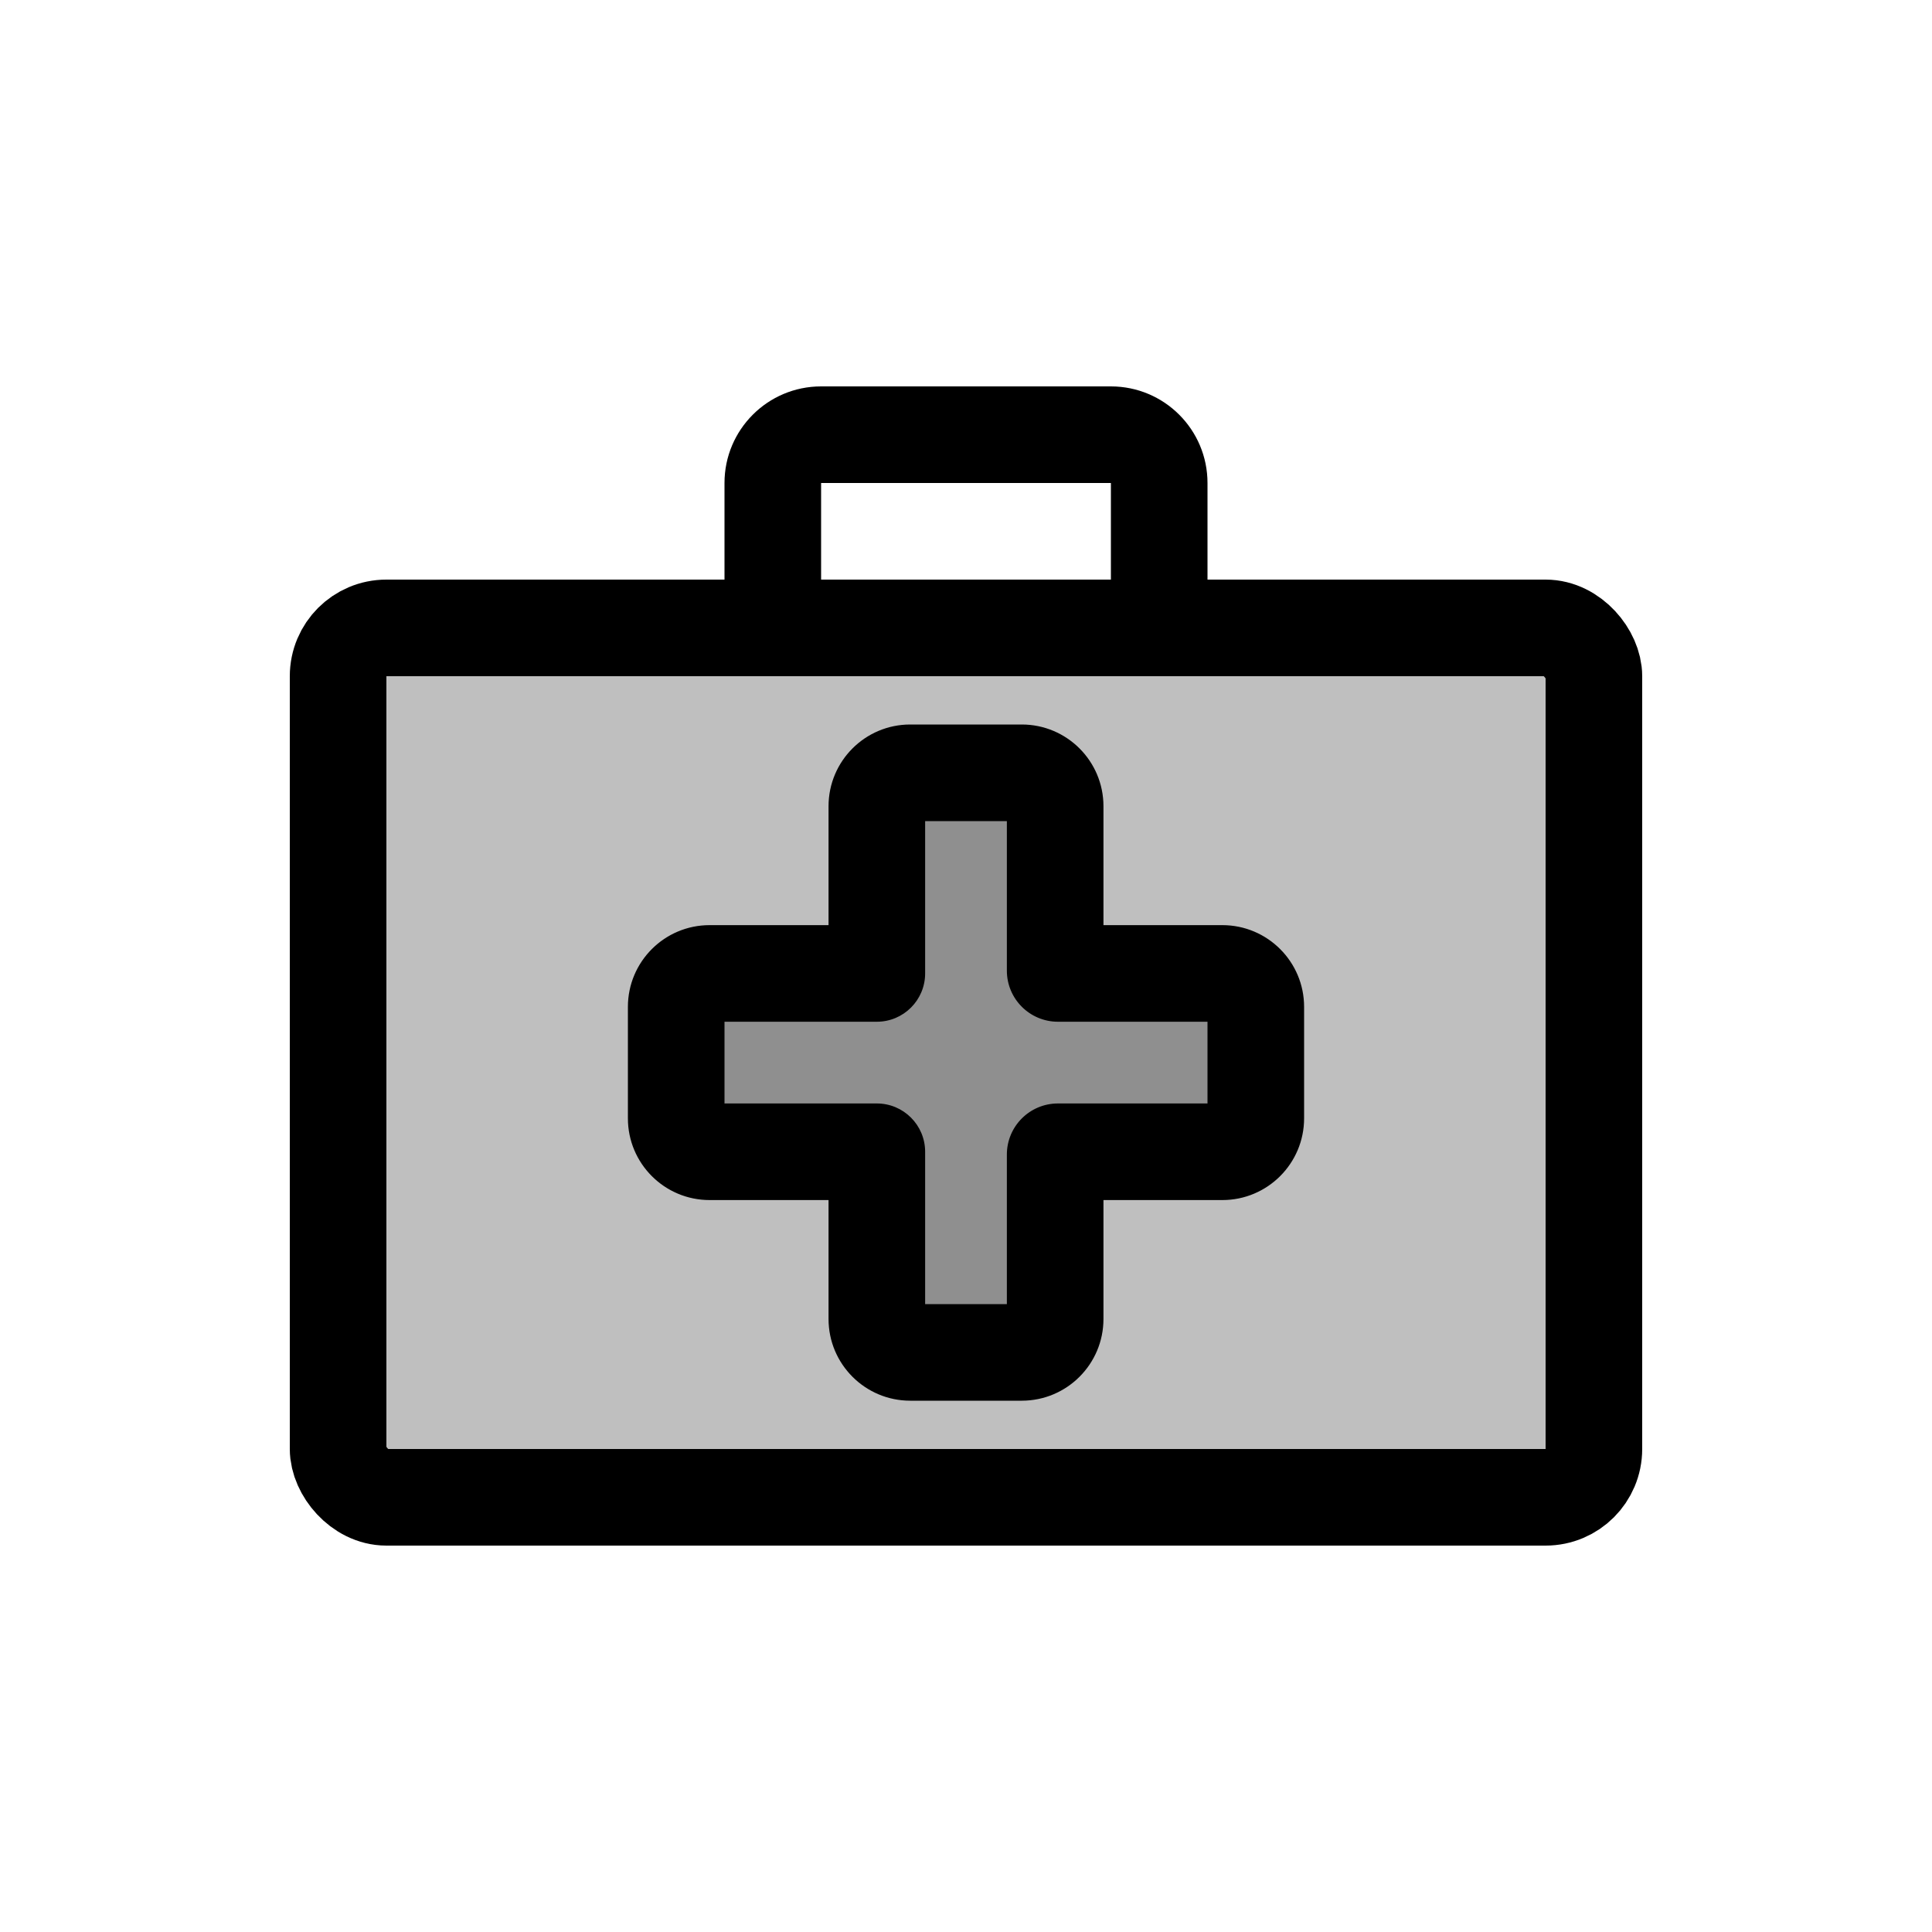 <svg viewBox="0 0 80 80" fill="none">
  <path d="M34 20L46 20V16L34 16V20ZM46 20V26L50 26V20H46ZM34 26V20H30V26H34ZM46 20H50C50 17.791 48.209 16 46 16V20ZM34 16C31.791 16 30 17.791 30 20H34V20V16Z" fill="currentColor" />
  <rect x="14" y="26" width="52" height="36" rx="2" fill="currentColor" fill-opacity="0.25" stroke="currentColor" stroke-width="4" stroke-linecap="round" stroke-linejoin="round" />
  <path fill-rule="evenodd" clip-rule="evenodd" d="M36.308 52.308V54.615C36.308 55.38 36.928 56 37.692 56H42.308C43.072 56 43.692 55.38 43.692 54.615L43.692 52.308V50V49.769V49.538V49.308V49.077V48.846V48.615V48.385V48.154V48.038V47.923V47.808C43.692 47.744 43.744 47.692 43.808 47.692L43.923 47.692H44.154H44.385H44.615H44.846H45.077H48.308H50.615C51.38 47.692 52 47.072 52 46.308V41.692C52 40.928 51.38 40.308 50.615 40.308H48.308L45.077 40.308H44.846H44.615H44.385H44.154H43.923H43.808C43.744 40.308 43.692 40.256 43.692 40.192V40.077V39.962V39.846V39.731V39.615V39.5V39.385V39.269V39.154V39.038V38.923V38.692V38.462V38.231V38V37.769V37.538V37.538L43.692 37.308V37.308V37.077L43.692 35.692L43.692 33.385C43.692 32.62 43.072 32 42.308 32L37.692 32C36.928 32 36.308 32.62 36.308 33.385L36.308 35.692L36.308 37.077V37.308V37.308L36.308 37.538V37.538V37.769V38V38.231V38.462L36.308 38.692V38.923V39.038V39.154V39.269V39.385V39.5V39.615V39.731V39.846V39.962V40.077V40.192V40.308C36.308 40.308 36.308 40.308 36.308 40.308H36.077H35.846H31.692H29.384C28.62 40.308 28 40.928 28 41.692L28 46.308C28 47.072 28.62 47.692 29.384 47.692H31.692H35.846H36.077H36.308C36.308 47.692 36.308 47.692 36.308 47.692V47.808V47.923V48.038V48.154V48.385V48.615V48.846V49.077V49.308V49.538L36.308 49.769V50V52.308Z" fill="currentColor" fill-opacity="0.25" />
  <path d="M43.692 52.308H45.692H43.692ZM43.923 47.692V45.692H43.923L43.923 47.692ZM48.308 40.308V38.308H48.308L48.308 40.308ZM45.077 40.308V42.308V40.308ZM43.692 37.538H45.692V37.538L43.692 37.538ZM43.692 37.308H41.692V37.308L43.692 37.308ZM43.692 37.077L41.692 37.077V37.077H43.692ZM43.692 35.692L41.692 35.692V35.692L43.692 35.692ZM36.308 35.692L38.308 35.692V35.692L36.308 35.692ZM36.308 37.077L34.308 37.077V37.077H36.308ZM36.308 37.308H34.308V37.308L36.308 37.308ZM36.308 37.538H38.308V37.538L36.308 37.538ZM36.308 38.462L38.308 38.462V38.462H36.308ZM36.308 38.692L34.308 38.692V38.692H36.308ZM36.308 49.538L38.308 49.538V49.538H36.308ZM36.308 49.769L34.308 49.769V49.769H36.308ZM43.808 47.692L43.808 49.692L43.808 47.692ZM38.308 54.615V52.308H34.308V54.615H38.308ZM42.308 54H37.692V58H42.308V54ZM41.692 52.308V54.615H45.692V52.308L41.692 52.308ZM41.692 50V52.308H45.692V50H41.692ZM41.692 49.769V50H45.692V49.769H41.692ZM41.692 49.538V49.769H45.692V49.538H41.692ZM41.692 49.308V49.538H45.692V49.308H41.692ZM41.692 49.077V49.308H45.692V49.077H41.692ZM41.692 48.846V49.077H45.692V48.846H41.692ZM41.692 48.615V48.846H45.692V48.615H41.692ZM41.692 48.385V48.615H45.692V48.385H41.692ZM41.692 48.154V48.385H45.692V48.154H41.692ZM41.692 48.038V48.154H45.692V48.038H41.692ZM41.692 47.923V48.038H45.692V47.923H41.692ZM41.692 47.808V47.923H45.692V47.808H41.692ZM43.923 45.692L43.808 45.692L43.808 49.692H43.923L43.923 45.692ZM44.154 45.692H43.923V49.692H44.154V45.692ZM44.385 45.692H44.154V49.692H44.385V45.692ZM44.615 45.692H44.385V49.692H44.615V45.692ZM44.846 45.692H44.615V49.692H44.846V45.692ZM45.077 45.692H44.846V49.692H45.077V45.692ZM48.308 45.692H45.077V49.692H48.308V45.692ZM50.615 45.692H48.308V49.692H50.615V45.692ZM50 41.692V46.308H54V41.692H50ZM48.308 42.308H50.615V38.308H48.308V42.308ZM45.077 42.308L48.308 42.308L48.308 38.308L45.077 38.308L45.077 42.308ZM44.846 42.308H45.077V38.308H44.846V42.308ZM44.615 42.308H44.846V38.308H44.615V42.308ZM44.385 42.308H44.615V38.308H44.385V42.308ZM44.154 42.308H44.385V38.308H44.154V42.308ZM43.923 42.308H44.154V38.308H43.923V42.308ZM43.808 42.308H43.923V38.308H43.808V42.308ZM41.692 40.077V40.192H45.692V40.077H41.692ZM41.692 39.962V40.077H45.692V39.962H41.692ZM41.692 39.846V39.962H45.692V39.846H41.692ZM41.692 39.731V39.846H45.692V39.731H41.692ZM41.692 39.615V39.731H45.692V39.615H41.692ZM41.692 39.5V39.615H45.692V39.5H41.692ZM41.692 39.385V39.5H45.692V39.385H41.692ZM41.692 39.269V39.385H45.692V39.269H41.692ZM41.692 39.154V39.269H45.692V39.154H41.692ZM41.692 39.038V39.154H45.692V39.038H41.692ZM41.692 38.923V39.038H45.692V38.923H41.692ZM41.692 38.692V38.923H45.692V38.692H41.692ZM41.692 38.462V38.692H45.692V38.462H41.692ZM41.692 38.231V38.462H45.692V38.231H41.692ZM41.692 38V38.231H45.692V38H41.692ZM41.692 37.769V38H45.692V37.769H41.692ZM41.692 37.538V37.769H45.692V37.538H41.692ZM41.692 37.538V37.538H45.692V37.538H41.692ZM41.692 37.308L41.692 37.538L45.692 37.538L45.692 37.308L41.692 37.308ZM41.692 37.308V37.308H45.692V37.308H41.692ZM41.692 37.077V37.308H45.692V37.077H41.692ZM41.692 35.692L41.692 37.077L45.692 37.077L45.692 35.692L41.692 35.692ZM41.692 33.385L41.692 35.692L45.692 35.692L45.692 33.385L41.692 33.385ZM37.692 34L42.308 34L42.308 30L37.692 30L37.692 34ZM38.308 35.692L38.308 33.385L34.308 33.385L34.308 35.692L38.308 35.692ZM38.308 37.077L38.308 35.692L34.308 35.692L34.308 37.077L38.308 37.077ZM38.308 37.308V37.077H34.308V37.308H38.308ZM38.308 37.308V37.308H34.308V37.308H38.308ZM38.308 37.538L38.308 37.308L34.308 37.308L34.308 37.538L38.308 37.538ZM38.308 37.538V37.538H34.308V37.538H38.308ZM38.308 37.769V37.538H34.308V37.769H38.308ZM38.308 38V37.769H34.308V38H38.308ZM38.308 38.231V38H34.308V38.231H38.308ZM38.308 38.462V38.231H34.308V38.462H38.308ZM38.308 38.692L38.308 38.462L34.308 38.462L34.308 38.692L38.308 38.692ZM38.308 38.923V38.692H34.308V38.923H38.308ZM38.308 39.038V38.923H34.308V39.038H38.308ZM38.308 39.154V39.038H34.308V39.154H38.308ZM38.308 39.269V39.154H34.308V39.269H38.308ZM38.308 39.385V39.269H34.308V39.385H38.308ZM38.308 39.5V39.385H34.308V39.5H38.308ZM38.308 39.615V39.5H34.308V39.615H38.308ZM38.308 39.731V39.615H34.308V39.731H38.308ZM38.308 39.846V39.731H34.308V39.846H38.308ZM38.308 39.962V39.846H34.308V39.962H38.308ZM38.308 40.077V39.962H34.308V40.077H38.308ZM38.308 40.192V40.077H34.308V40.192H38.308ZM38.308 40.308V40.192H34.308V40.308H38.308ZM36.077 42.308H36.308V38.308H36.077V42.308ZM35.846 42.308H36.077V38.308H35.846V42.308ZM31.692 42.308H35.846V38.308H31.692V42.308ZM29.384 42.308H31.692V38.308H29.384V42.308ZM30 46.308L30 41.692H26L26 46.308L30 46.308ZM31.692 45.692H29.384V49.692H31.692V45.692ZM35.846 45.692H31.692V49.692H35.846V45.692ZM36.077 45.692H35.846V49.692H36.077V45.692ZM36.308 45.692H36.077V49.692H36.308V45.692ZM38.308 47.808V47.692H34.308V47.808H38.308ZM38.308 47.923V47.808H34.308V47.923H38.308ZM38.308 48.038V47.923H34.308V48.038H38.308ZM38.308 48.154V48.038H34.308V48.154H38.308ZM38.308 48.385V48.154H34.308V48.385H38.308ZM38.308 48.615V48.385H34.308V48.615H38.308ZM38.308 48.846V48.615H34.308V48.846H38.308ZM38.308 49.077V48.846H34.308V49.077H38.308ZM38.308 49.308V49.077H34.308V49.308H38.308ZM38.308 49.538V49.308H34.308V49.538H38.308ZM38.308 49.769L38.308 49.538L34.308 49.538L34.308 49.769L38.308 49.769ZM38.308 50V49.769H34.308V50H38.308ZM38.308 52.308V50H34.308V52.308H38.308ZM29.384 38.308C27.515 38.308 26 39.823 26 41.692H30C30 42.032 29.724 42.308 29.384 42.308V38.308ZM45.692 33.385C45.692 31.515 44.177 30 42.308 30L42.308 34C41.968 34 41.692 33.724 41.692 33.385L45.692 33.385ZM54 41.692C54 39.823 52.484 38.308 50.615 38.308V42.308C50.275 42.308 50 42.032 50 41.692H54ZM42.308 58C44.177 58 45.692 56.485 45.692 54.615H41.692C41.692 54.276 41.968 54 42.308 54V58ZM36.308 49.692C35.203 49.692 34.308 48.797 34.308 47.692H38.308C38.308 46.588 37.412 45.692 36.308 45.692V49.692ZM50.615 49.692C52.484 49.692 54 48.177 54 46.308H50C50 45.968 50.275 45.692 50.615 45.692V49.692ZM34.308 40.308C34.308 39.203 35.203 38.308 36.308 38.308V42.308C37.412 42.308 38.308 41.412 38.308 40.308H34.308ZM45.692 47.808C45.692 48.849 44.849 49.692 43.808 49.692L43.808 45.692C42.639 45.692 41.692 46.639 41.692 47.808H45.692ZM37.692 30C35.823 30 34.308 31.515 34.308 33.385L38.308 33.385C38.308 33.724 38.032 34 37.692 34L37.692 30ZM26 46.308C26 48.177 27.515 49.692 29.384 49.692V45.692C29.724 45.692 30 45.968 30 46.308L26 46.308ZM43.808 38.308C44.849 38.308 45.692 39.151 45.692 40.192H41.692C41.692 41.361 42.639 42.308 43.808 42.308V38.308ZM34.308 54.615C34.308 56.485 35.823 58 37.692 58V54C38.032 54 38.308 54.276 38.308 54.615H34.308Z" fill="currentColor" />
</svg>